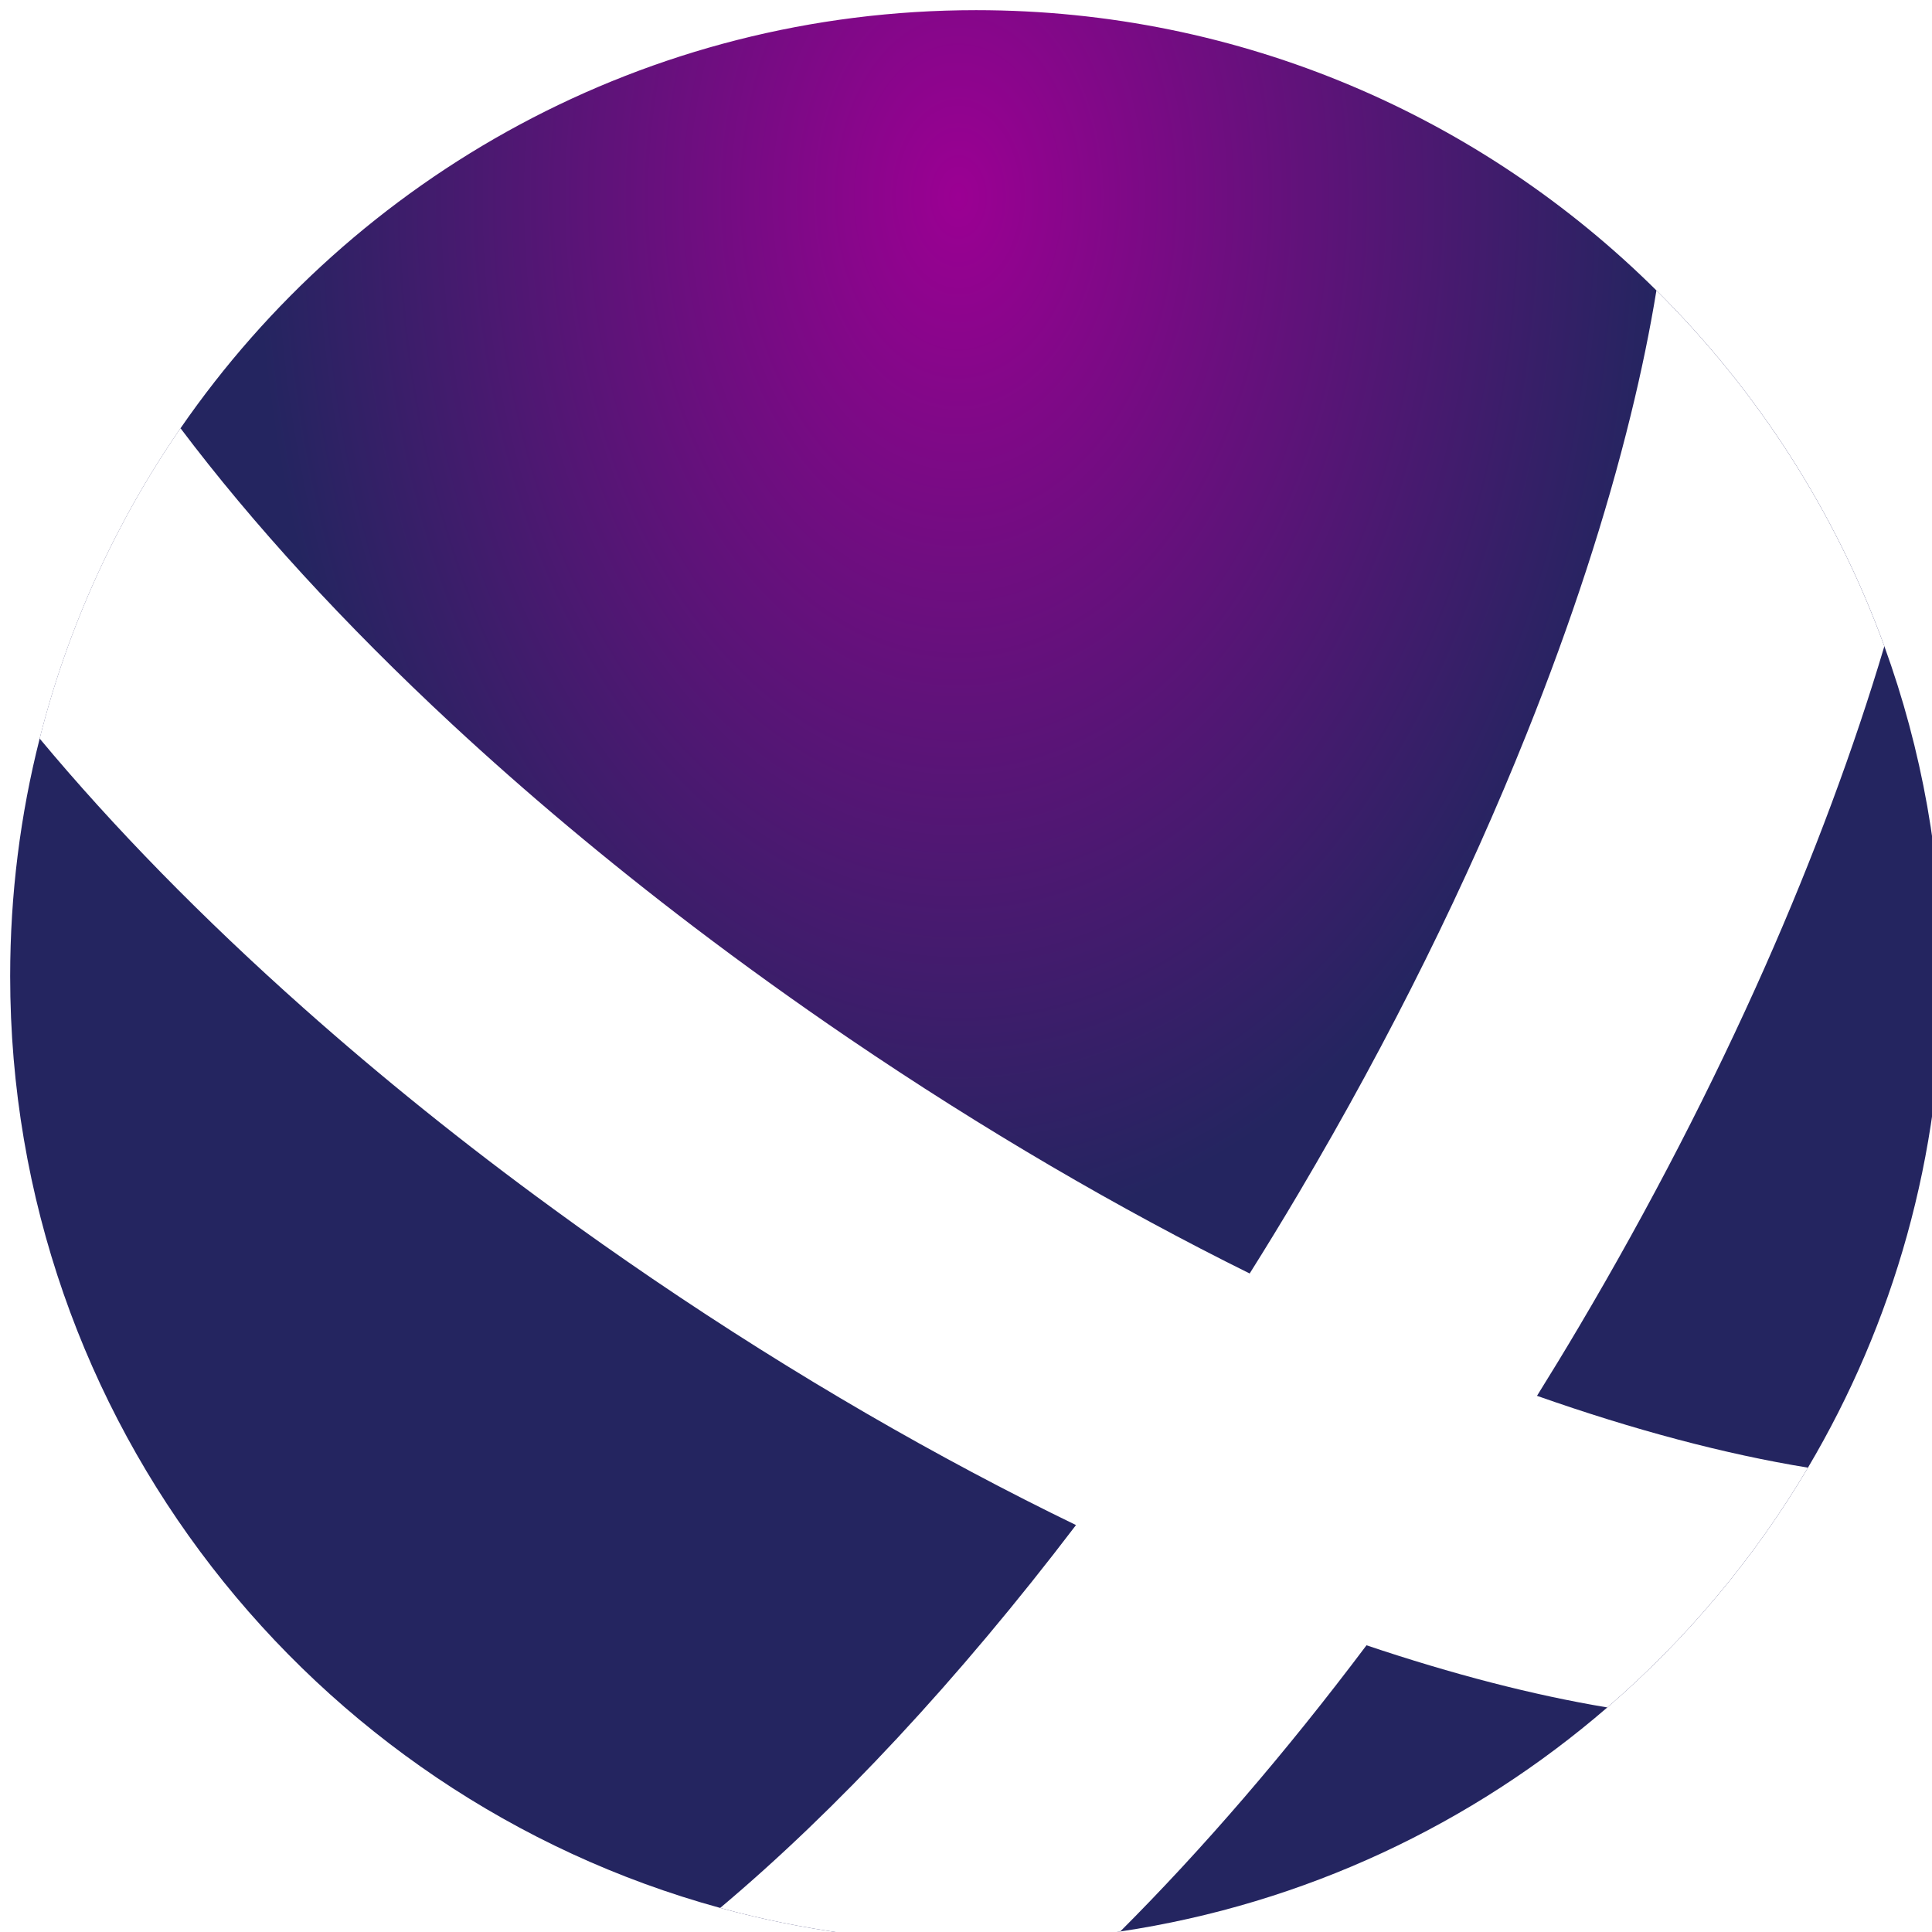 <svg width="380" height="380" viewBox="0 0 380 380" fill="none" xmlns="http://www.w3.org/2000/svg">
<g clip-path="url(#clip0_1624_9)">
<g filter="url(#filter0_d_1624_9)">
<path d="M380 190.009C380 225.304 370.372 258.344 353.602 286.668C343.072 304.463 329.709 320.393 314.138 333.833C287.601 356.761 254.639 372.471 218.334 377.901C209.095 379.285 199.622 380 189.991 380C172.57 380 155.693 377.652 139.653 373.264C59.158 351.191 0 277.507 0 190.009C0 173.877 2.007 158.214 5.804 143.266C11.403 121.116 20.891 100.504 33.508 82.228C67.774 32.558 125.097 0 189.991 0C242.179 0 289.468 21.046 323.799 55.127C343.508 74.664 358.955 98.494 368.63 125.109C375.986 145.365 380 167.221 380 190.009Z" fill="url(#paint0_radial_1624_9)"/>
<path d="M300.31 272.543C319.396 279.264 337.345 284.023 353.602 286.668C343.072 304.463 329.709 320.393 314.138 333.833C299.562 331.407 283.649 327.284 266.772 321.608C250.812 342.84 234.463 361.772 218.334 377.901C209.095 379.285 199.622 380 189.991 380C172.57 380 155.693 377.652 139.653 373.264C162.503 354.053 186.443 328.433 209.635 297.962C182.617 284.863 154.443 268.624 126.368 249.538C119.742 245.026 113.255 240.469 106.923 235.835C89.267 222.971 72.812 209.701 57.784 196.338C37.78 178.573 20.279 160.654 5.798 143.263C11.397 121.113 20.885 100.501 33.502 82.225C47.705 101.077 65.749 120.801 86.952 140.481C101.371 153.858 117.269 167.221 134.425 180.271C144.21 187.708 154.414 195.05 164.976 202.234C191.529 220.278 218.144 235.772 243.794 248.481C247.059 243.286 250.28 238.014 253.454 232.646C271.638 201.925 286.68 171.312 298.3 142.254C307.102 120.291 313.948 99.228 318.74 79.66C320.824 71.182 322.519 62.985 323.796 55.13C343.505 74.667 358.952 98.497 368.627 125.112C362.668 145.115 354.798 166.366 345.09 188.299C334.872 211.351 322.644 235.167 308.521 259.029C305.817 263.601 303.08 268.096 300.31 272.543Z" fill="white"/>
</g>
</g>
<defs>
<filter id="filter0_d_1624_9" x="0" y="0" width="384" height="384" filterUnits="userSpaceOnUse" color-interpolation-filters="sRGB">
<feFlood flood-opacity="0" result="BackgroundImageFix"/>
<feColorMatrix in="SourceAlpha" type="matrix" values="0 0 0 0 0 0 0 0 0 0 0 0 0 0 0 0 0 0 127 0" result="hardAlpha"/>
<feOffset dx="2" dy="2"/>
<feGaussianBlur stdDeviation="1"/>
<feComposite in2="hardAlpha" operator="out"/>
<feColorMatrix type="matrix" values="0 0 0 0 0.608 0 0 0 0 0 0 0 0 0 0.576 0 0 0 0.26 0"/>
<feBlend mode="normal" in2="BackgroundImageFix" result="effect1_dropShadow_1624_9"/>
<feBlend mode="normal" in="SourceGraphic" in2="effect1_dropShadow_1624_9" result="shape"/>
</filter>
<radialGradient id="paint0_radial_1624_9" cx="0" cy="0" r="1" gradientUnits="userSpaceOnUse" gradientTransform="translate(186.535 35.969) scale(137.478 204.325)">
<stop stop-color="#9B0093"/>
<stop offset="1" stop-color="#242560"/>
</radialGradient>
<clipPath id="clip0_1624_9">
<rect width="380" height="380" fill="white"/>
</clipPath>
</defs>
</svg>
